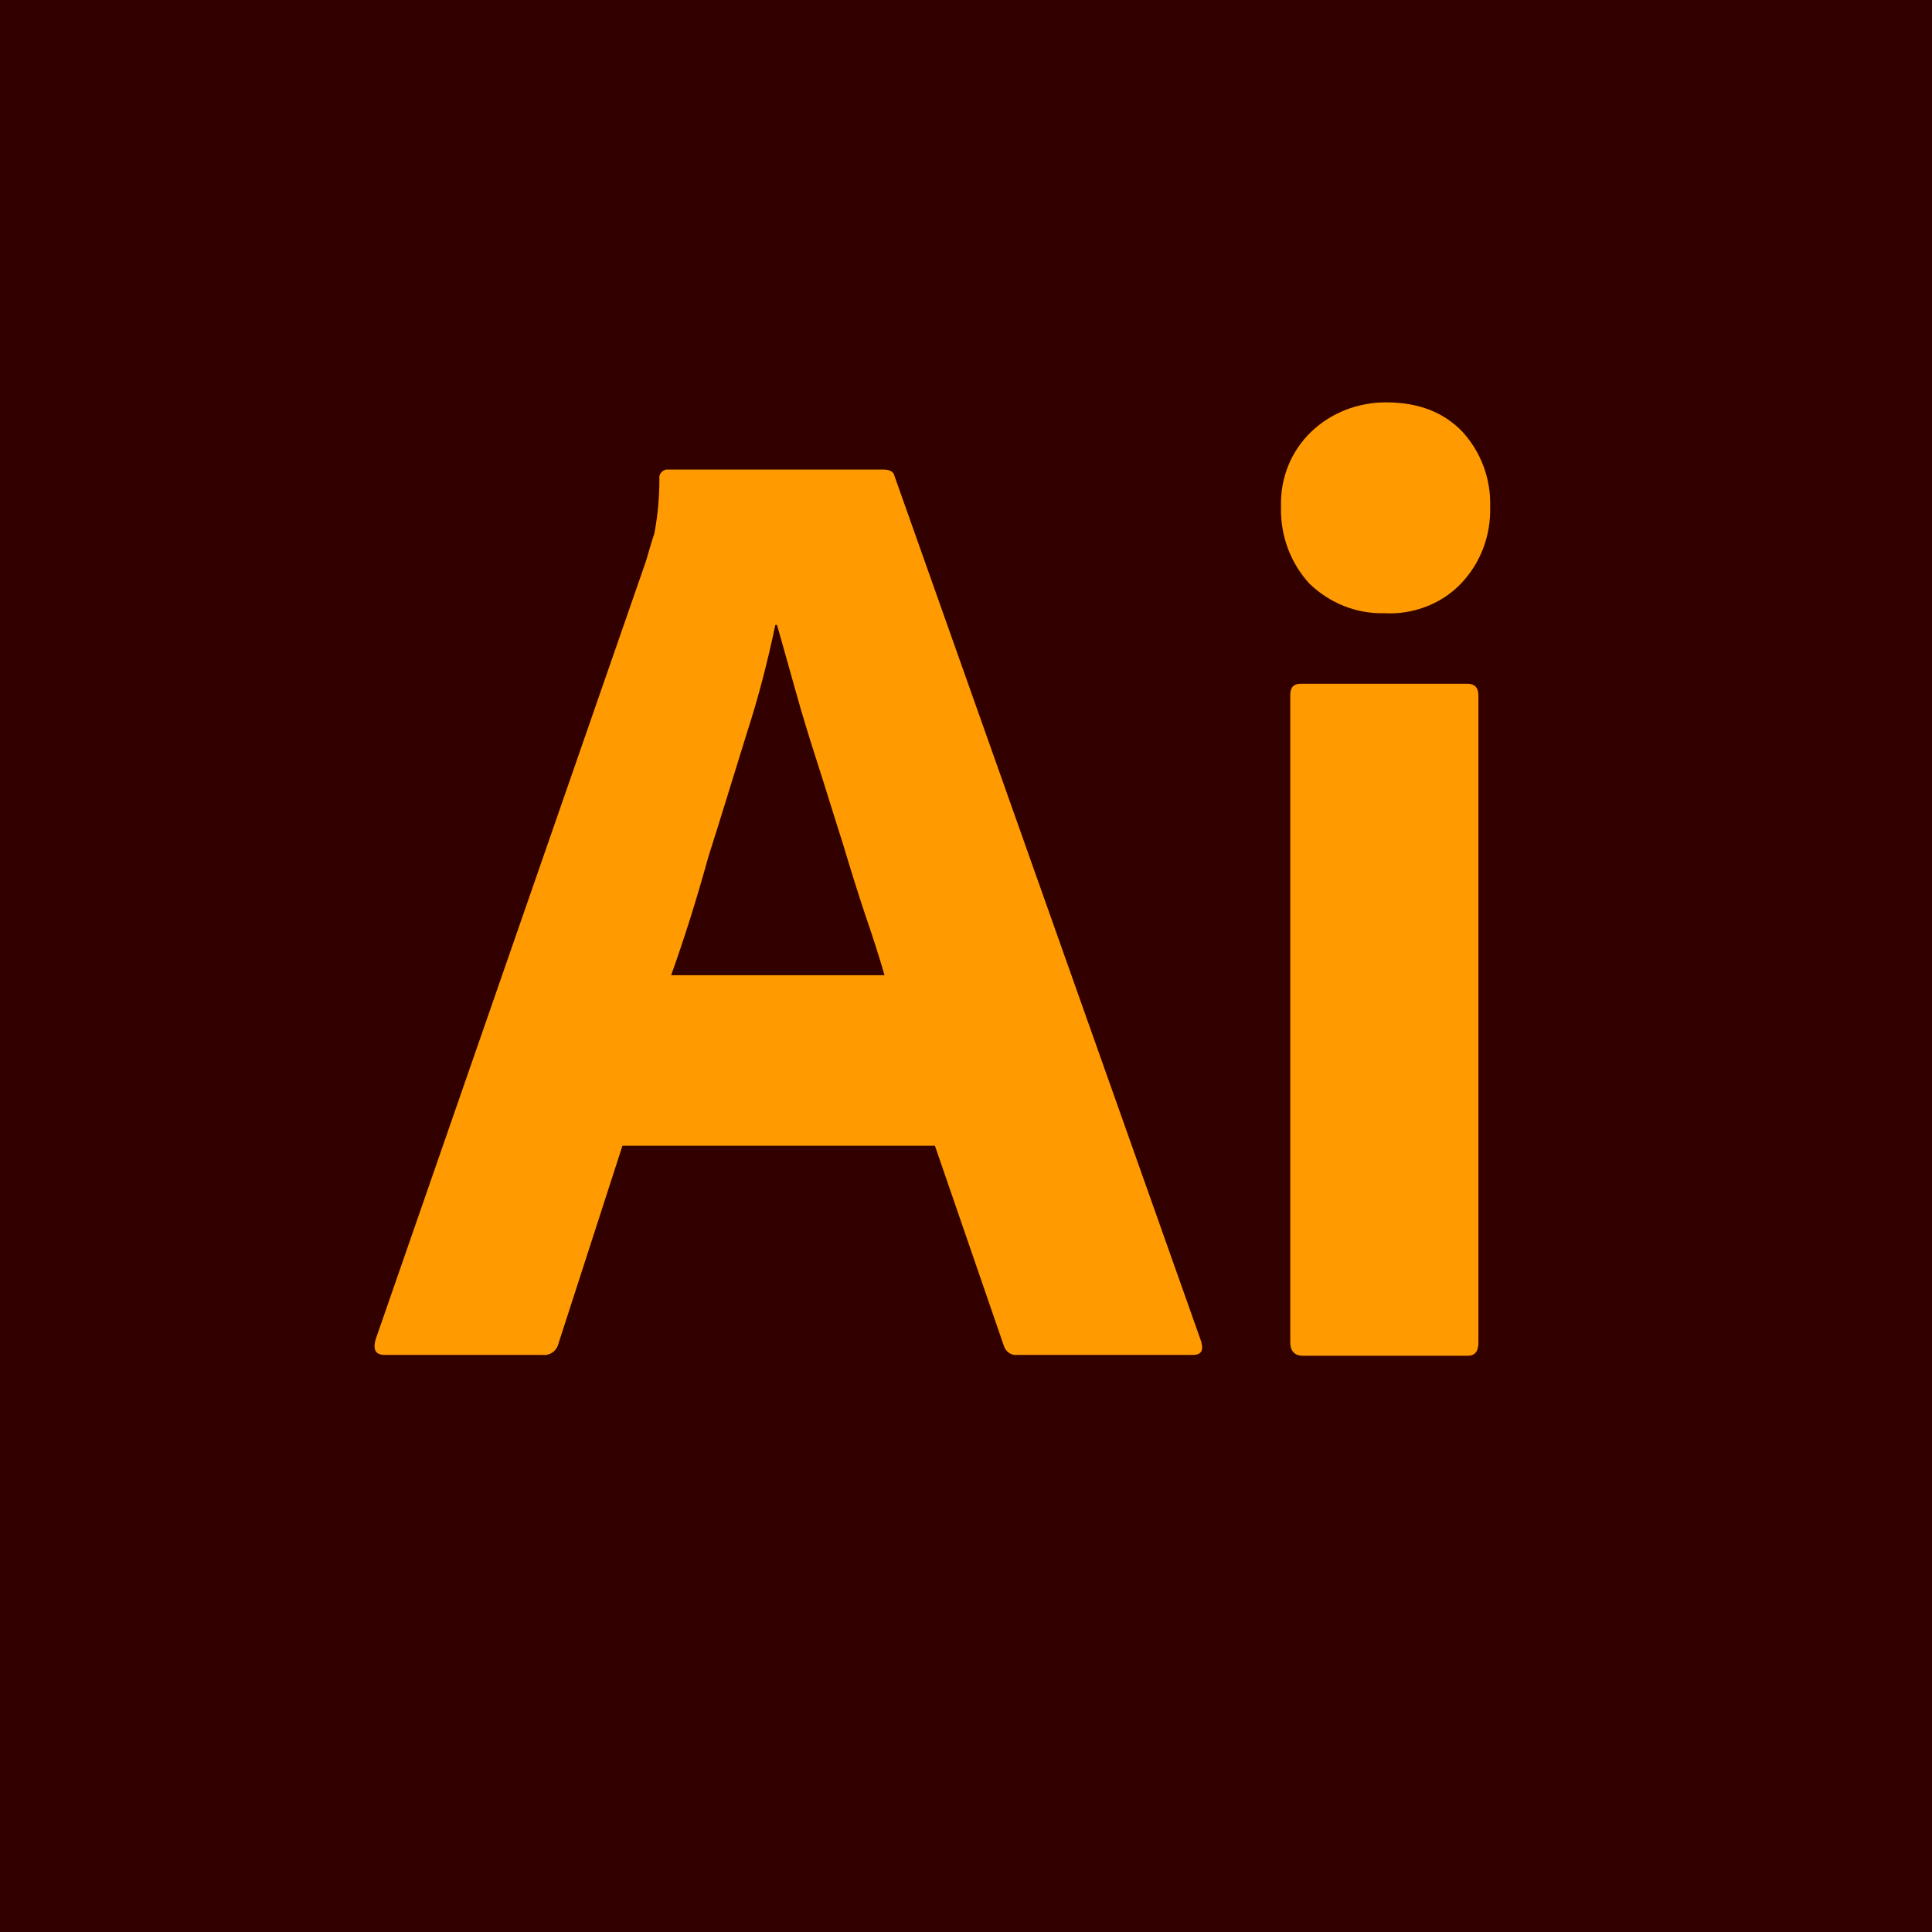 <svg width="230" height="230" viewBox="0 0 230 230" fill="none" xmlns="http://www.w3.org/2000/svg">
<g clip-path="url(#clip0)">
<rect width="230" height="230" fill="#330000"/>
<path d="M37.5 -4H192.5C216 -4 235 15 235 38.5V187.5C235 211 216 230 192.5 230H37.5C14 230 -5 211 -5 187.5V38.5C-5 15 14 -4 37.5 -4Z" fill="#330000"/>
<path d="M111.3 136.4H74.1L66.5 159.9C66.3 160.8 65.5 161.4 64.6 161.3H45.8C44.7 161.3 44.4 160.7 44.7 159.5L76.9 66.8C77.2 65.8 77.5 64.7 77.9 63.5C78.3 61.4 78.5 59.2 78.5 57C78.4 56.5 78.8 56 79.3 55.9C79.4 55.9 79.5 55.9 79.6 55.9H105.2C106 55.9 106.4 56.2 106.5 56.7L143 159.7C143.3 160.8 143 161.3 142 161.3H121.1C120.4 161.4 119.7 160.9 119.5 160.2L111.3 136.4ZM79.9 116.1H105.3C104.7 114 103.9 111.5 103 108.9C102.1 106.2 101.2 103.3 100.3 100.3C99.3 97.2 98.4 94.2 97.4 91.1C96.4 88 95.5 85.1 94.7 82.2C93.9 79.4 93.2 76.8 92.5 74.4H92.3C91.4 78.7 90.3 83 88.9 87.3C87.4 92.1 85.9 97.1 84.3 102.1C82.9 107.2 81.4 111.9 79.9 116.1Z" fill="#FF9A00"/>
<path d="M164.8 73C161.5 73.1 158.3 71.8 155.9 69.5C153.6 67 152.4 63.7 152.5 60.3C152.4 56.9 153.7 53.7 156.1 51.4C158.5 49.1 161.7 47.9 165 47.9C168.9 47.9 171.9 49.1 174.1 51.4C176.3 53.8 177.5 57 177.4 60.3C177.5 63.7 176.3 67 173.9 69.5C171.6 71.9 168.2 73.2 164.8 73ZM153.6 159.8V82.8C153.6 81.8 154 81.4 154.9 81.4H174.7C175.6 81.4 176 81.9 176 82.8V159.8C176 160.9 175.6 161.4 174.7 161.4H155.1C154.1 161.4 153.6 160.8 153.6 159.8Z" fill="#FF9A00"/>
</g>
<defs>
<clipPath id="clip0">
<rect width="230" height="230" fill="white"/>
</clipPath>
</defs>
</svg>
